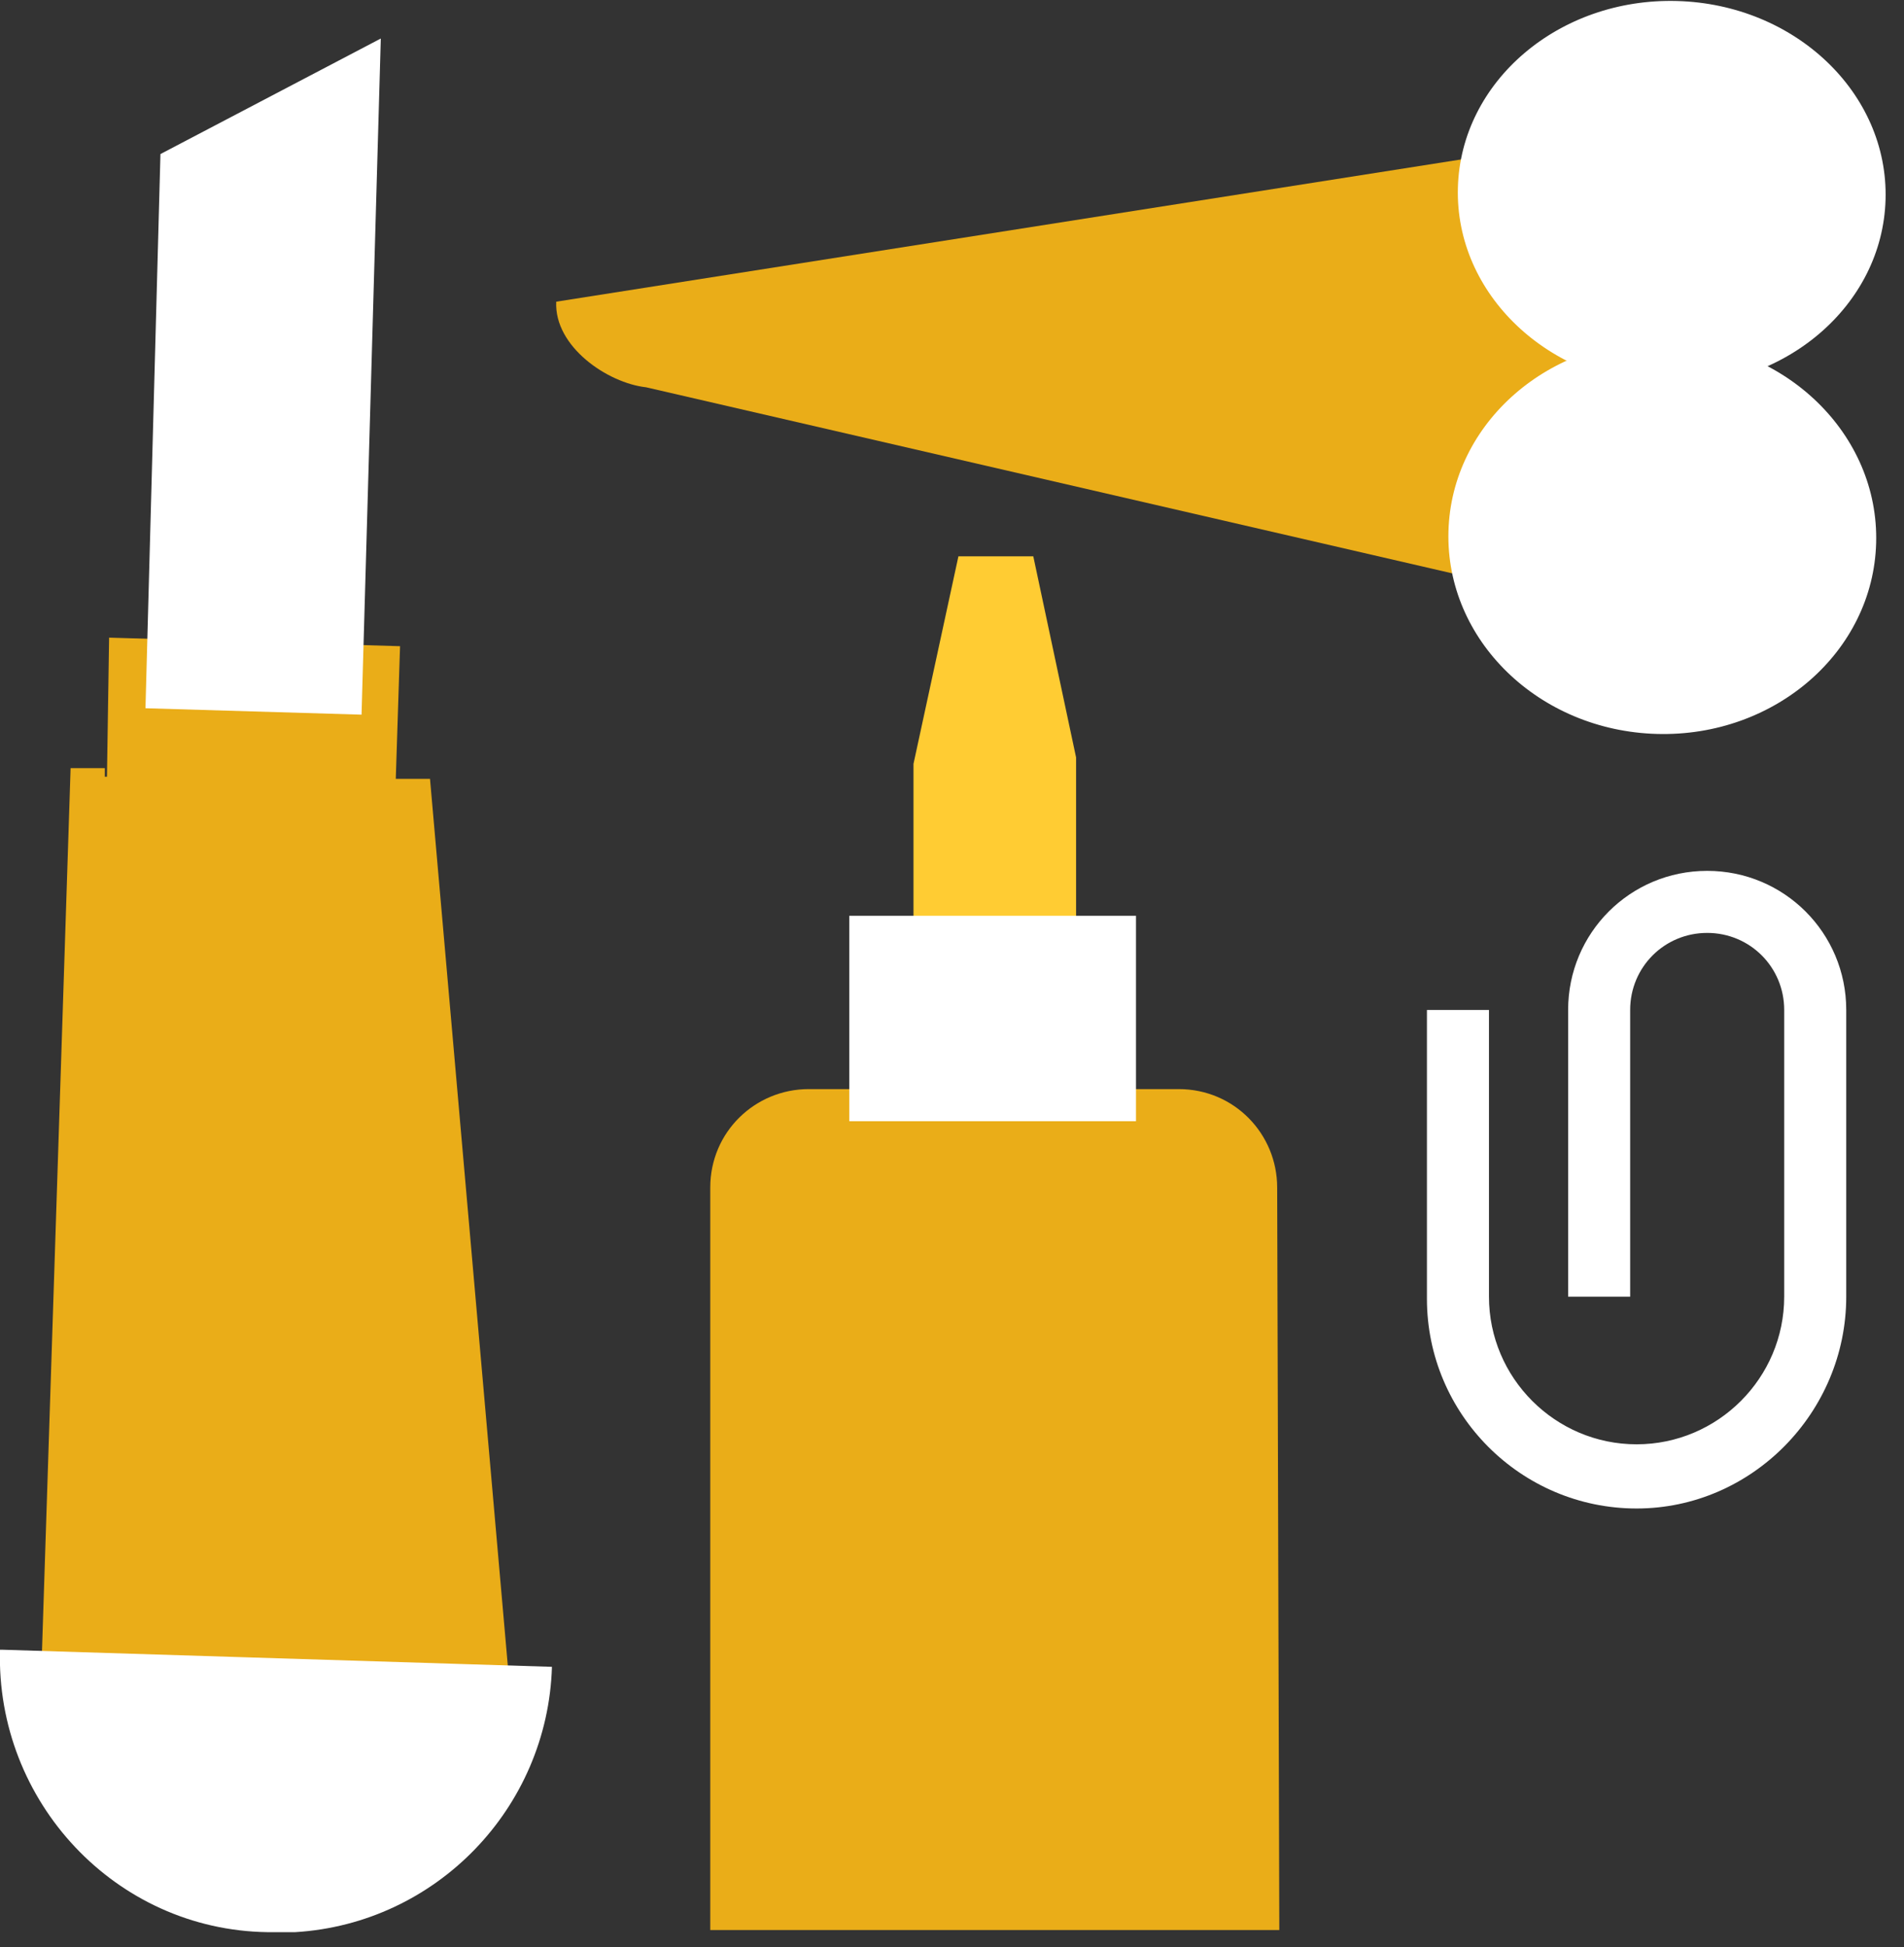 <svg width="89" height="91" viewBox="0 0 89 91" fill="none" xmlns="http://www.w3.org/2000/svg">
<rect x="0" y="0" width="89" height="91" fill="#333333" stroke="none"/>
<path d="M69.9 7.2L26 14.1C25.9 16.2 28.4 17.9 30.2 18.1L69.2 27.1L73.9 17.2L69.9 7.2Z" fill="#EAAD18"/>
<path d="M76.5 70.5C71.1 70.5 66.7 66.1 66.7 60.7V47.2H69.6V60.6C69.6 64.4 72.7 67.5 76.5 67.5C80.3 67.5 83.4 64.4 83.4 60.6V47.2C83.4 45.2 81.8 43.6 79.8 43.6C77.8 43.6 76.2 45.2 76.2 47.2V60.6H73.3V47.2C73.3 43.6 76.2 40.7 79.8 40.7C83.4 40.7 86.3 43.6 86.3 47.2V60.6C86.3 66 81.9 70.5 76.5 70.5Z" fill="white"/>
<path d="M50.3 43.9V35.4L48.3 26H44.8L42.7 35.7V44.1" fill="#FFCC33"/>
<path d="M59.8 90.2H33.2V55.5C33.2 52.9 35.3 50.9 37.8 50.9H55.1C57.7 50.9 59.7 53 59.7 55.5L59.8 90.2Z" fill="#EAAD18"/>
<path d="M87.698 25.378C87.837 20.299 83.474 16.059 77.953 15.909C72.433 15.758 67.845 19.753 67.706 24.832C67.567 29.911 71.93 34.15 77.451 34.301C82.972 34.452 87.559 30.457 87.698 25.378Z" fill="white"/>
<path d="M20.1 36.4H18.5L18.7 30.2L5.1 29.8L5 36.3H4.9V35.9H3.3L1.9 79.1L23.9 79.7L20.1 36.4Z" fill="#EAAD18"/>
<path d="M7.5 7.2L17.8 1.8L16.9 33.4L6.8 33.1L7.5 7.2Z" fill="white"/>
<path d="M25.8 77.9L0.1 77.1H6.67805e-06C-0.2 84.2 5.4 90.2 12.5 90.3C12.9 90.3 13.4 90.3 13.8 90.3C20.4 89.9 25.6 84.5 25.8 77.9Z" fill="white"/>
<path d="M53.1 42.8H39.7V52.4H53.1V42.8Z" fill="white"/>
<path d="M88.138 9.317C88.274 4.348 83.909 0.198 78.388 0.047C72.868 -0.104 68.282 3.802 68.147 8.77C68.011 13.739 72.376 17.889 77.897 18.04C83.417 18.191 88.003 14.285 88.138 9.317Z" fill="white"/>
</svg>
